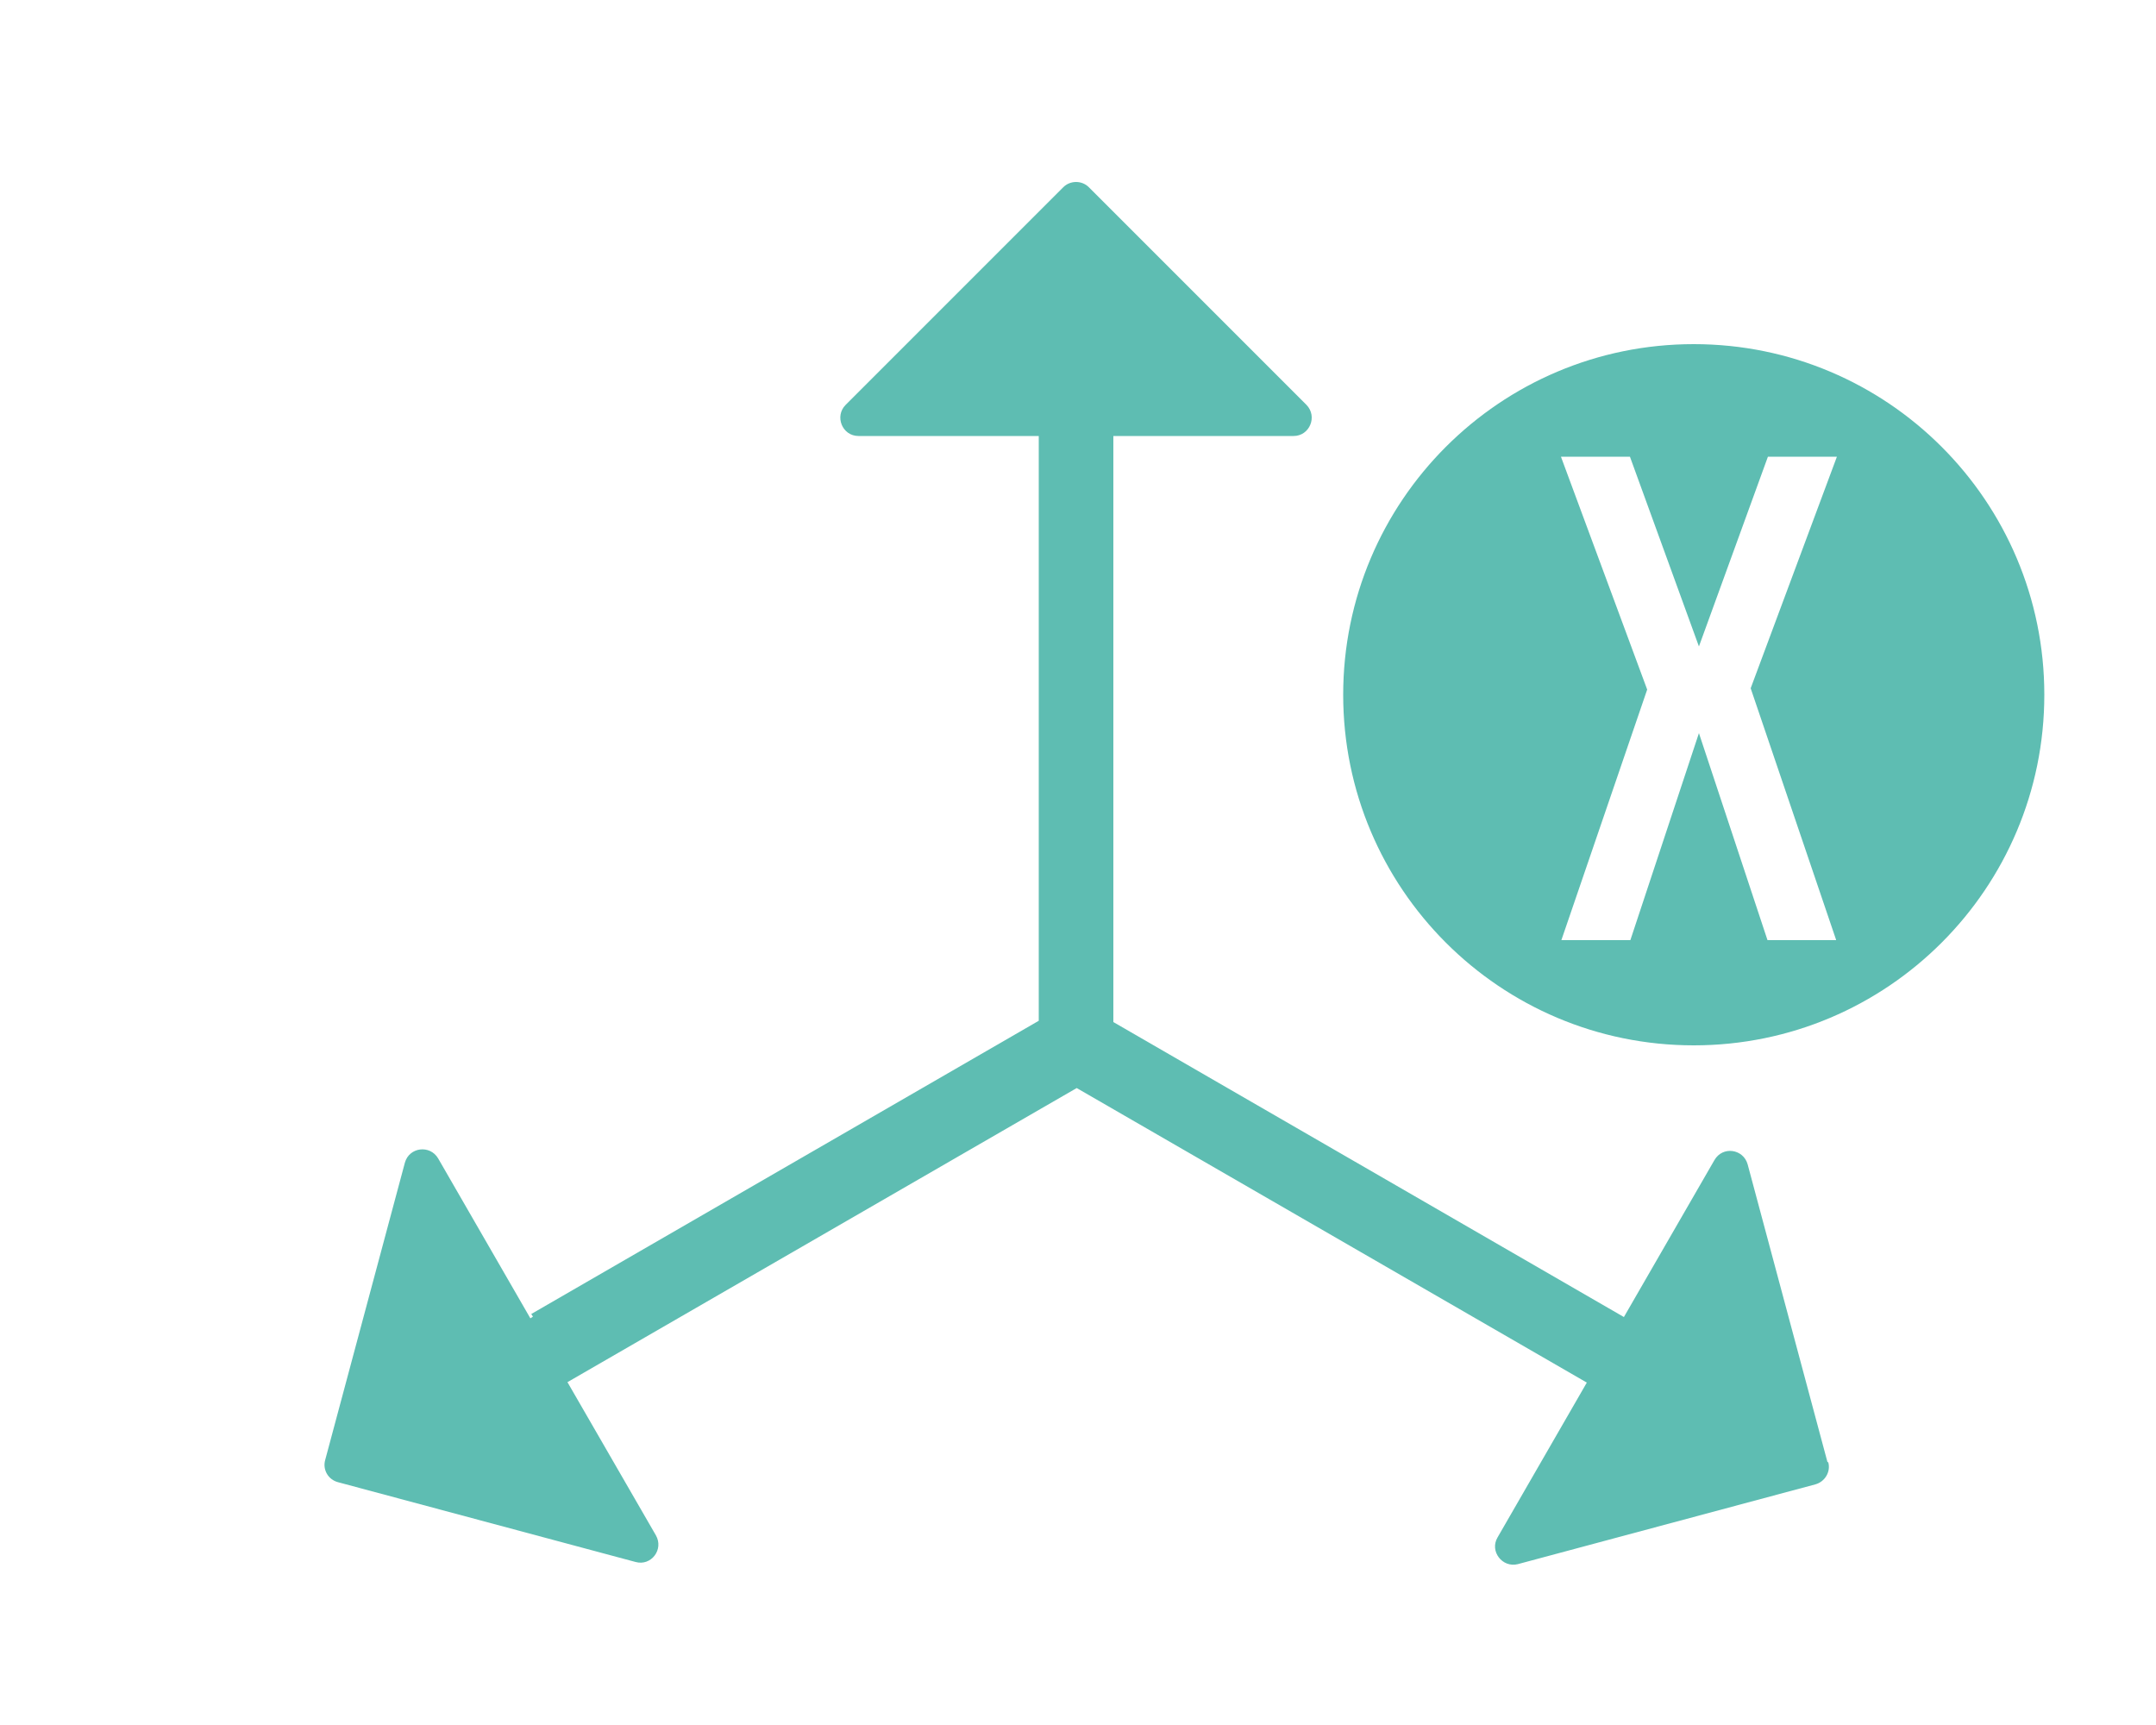 <?xml version="1.0" encoding="UTF-8"?><svg id="Layer_1" xmlns="http://www.w3.org/2000/svg" viewBox="0 0 50 40"><defs><style>.cls-1{fill:#5ebdb2;}</style></defs><path class="cls-1" d="M42.38,33.9l-1.85-6.9c-.1-.36-.58-.43-.77-.1l-2.1,3.64-11.84-6.84v-13.59s4.18,0,4.18,0c.37,0,.56-.45.3-.72l-5.05-5.05c-.16-.16-.43-.16-.59,0l-5.05,5.05c-.26.26-.08.72.3.72h4.18v13.56s-11.77,6.8-11.77,6.8l.04.06-.06.04-2.14-3.71c-.19-.32-.67-.26-.77.1l-1.85,6.9c-.06.22.07.45.3.51l6.9,1.85c.36.1.66-.29.47-.62l-2.05-3.55,11.81-6.82,11.83,6.83-2.07,3.59c-.19.32.11.71.47.62l6.9-1.85c.22-.06.36-.29.3-.51Z"/><path class="cls-1" d="M39.28,7.98c-4.49,0-8.13,3.64-8.13,8.13s3.64,8.13,8.13,8.13,8.13-3.64,8.13-8.13-3.64-8.13-8.13-8.13ZM42.58,21.8h-1.59l-1.59-4.8-1.59,4.8h-1.6l1.99-5.81-2-5.4h1.6l1.6,4.4,1.6-4.4h1.6l-2,5.37,1.98,5.83Z"/></svg>